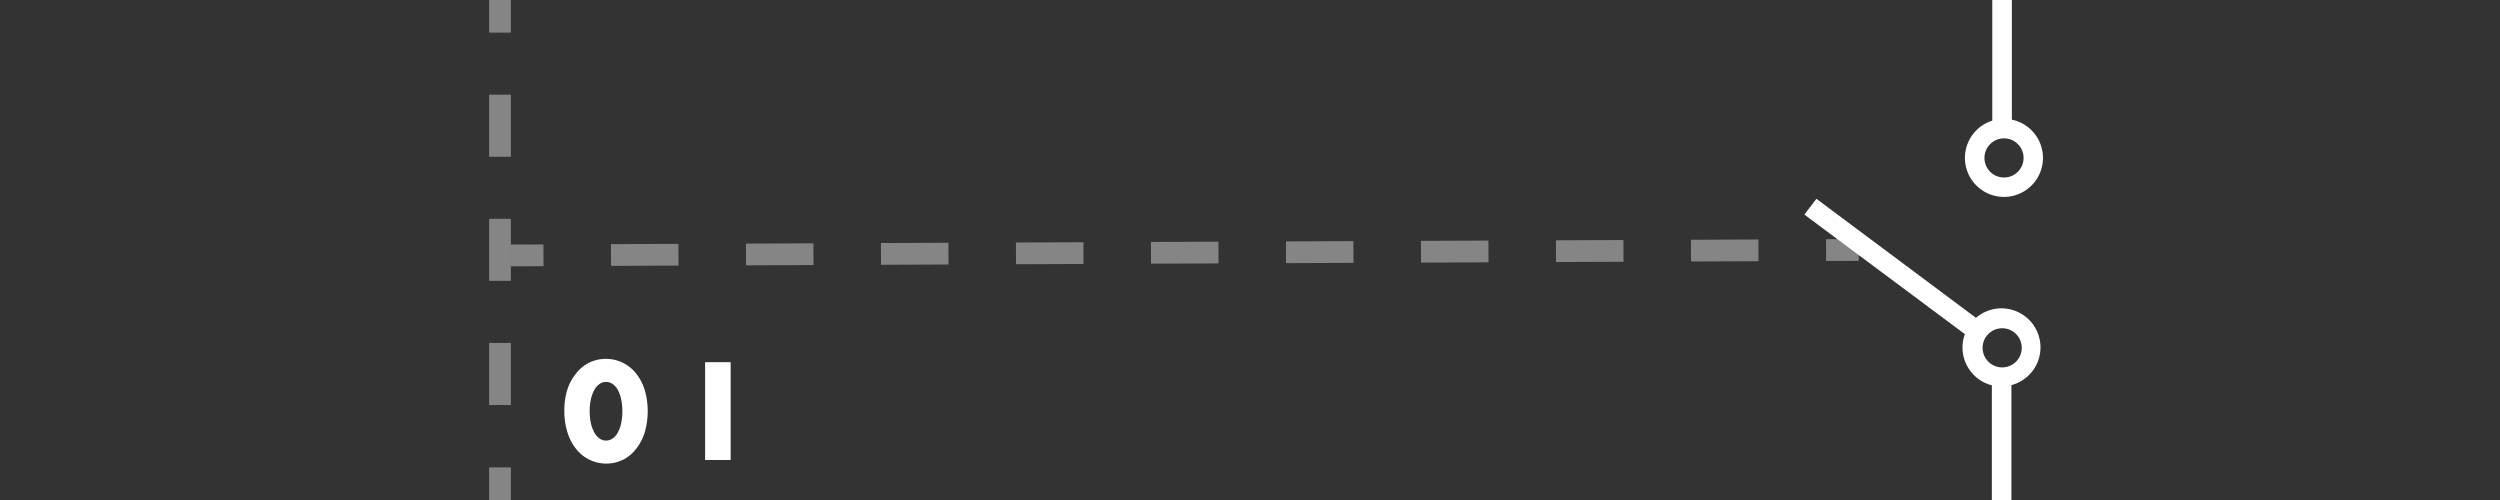 <svg id="Layer_1" data-name="Layer 1" xmlns="http://www.w3.org/2000/svg" viewBox="0 0 230 46"><rect x="0" y="0" width="230" height="46" fill="#333333" stroke="none"/><defs><style>.cls-1{opacity:0.4;}.cls-2,.cls-3,.cls-5{fill:none;stroke:#fff;stroke-miterlimit:10;stroke-width:2px;}.cls-3{stroke-dasharray:6.21 6.21;}.cls-4{fill:#fff;}.cls-5{stroke-dasharray:5.71 5.71;}</style></defs><title>label</title><g class="cls-1"><line class="cls-2" x1="47" y1="23.5" x2="50" y2="23.49"/><line class="cls-3" x1="56.21" y1="23.46" x2="164.89" y2="23.02"/><line class="cls-2" x1="168" y1="23.01" x2="171" y2="23"/></g><path class="cls-4" d="M167.11,18.29,166,19.74l14.77,11a3.56,3.56,0,0,0-.22,1.23,3.6,3.6,0,0,0,2.7,3.48V46h1.8V35.43a3.59,3.59,0,1,0-3.26-6.19ZM186,32a1.8,1.8,0,1,1-1.8-1.8A1.8,1.8,0,0,1,186,32Z"/><path class="cls-4" d="M183.29,11.1a3.59,3.59,0,1,0,1.8-.09V0h-1.8Zm2.88,3.43a1.8,1.8,0,1,1-1.8-1.8,1.8,1.8,0,0,1,1.8,1.8Z"/><g class="cls-1"><line class="cls-2" x1="46" x2="46" y2="3"/><line class="cls-5" x1="46" y1="8.71" x2="46" y2="40.14"/><line class="cls-2" x1="46" y1="43" x2="46" y2="46"/></g><path class="cls-4" d="M51.92,37.83a6.42,6.42,0,0,1,.28-2A4.53,4.53,0,0,1,53,34.36a3.57,3.57,0,0,1,1.21-1,3.55,3.55,0,0,1,4.31,1,4.6,4.6,0,0,1,.79,1.51,7,7,0,0,1,0,3.92,4.67,4.67,0,0,1-.79,1.51,3.47,3.47,0,0,1-1.21,1,3.53,3.53,0,0,1-4.31-1,4.59,4.59,0,0,1-.79-1.51A6.42,6.42,0,0,1,51.92,37.83Zm2.33,0a5.12,5.12,0,0,0,.11,1.09,3.19,3.19,0,0,0,.31.85,1.64,1.64,0,0,0,.47.56,1,1,0,0,0,.62.2,1.05,1.05,0,0,0,.62-.2,1.57,1.57,0,0,0,.47-.56,3.34,3.34,0,0,0,.3-.85,5.55,5.55,0,0,0,0-2.18,3.23,3.23,0,0,0-.3-.85,1.58,1.58,0,0,0-.47-.55,1.05,1.05,0,0,0-.62-.2,1,1,0,0,0-.62.2,1.66,1.66,0,0,0-.47.55,3.1,3.1,0,0,0-.31.85A5.14,5.14,0,0,0,54.25,37.83Z"/><path class="cls-4" d="M67.22,33.32v9H64.87v-9Z"/></svg>